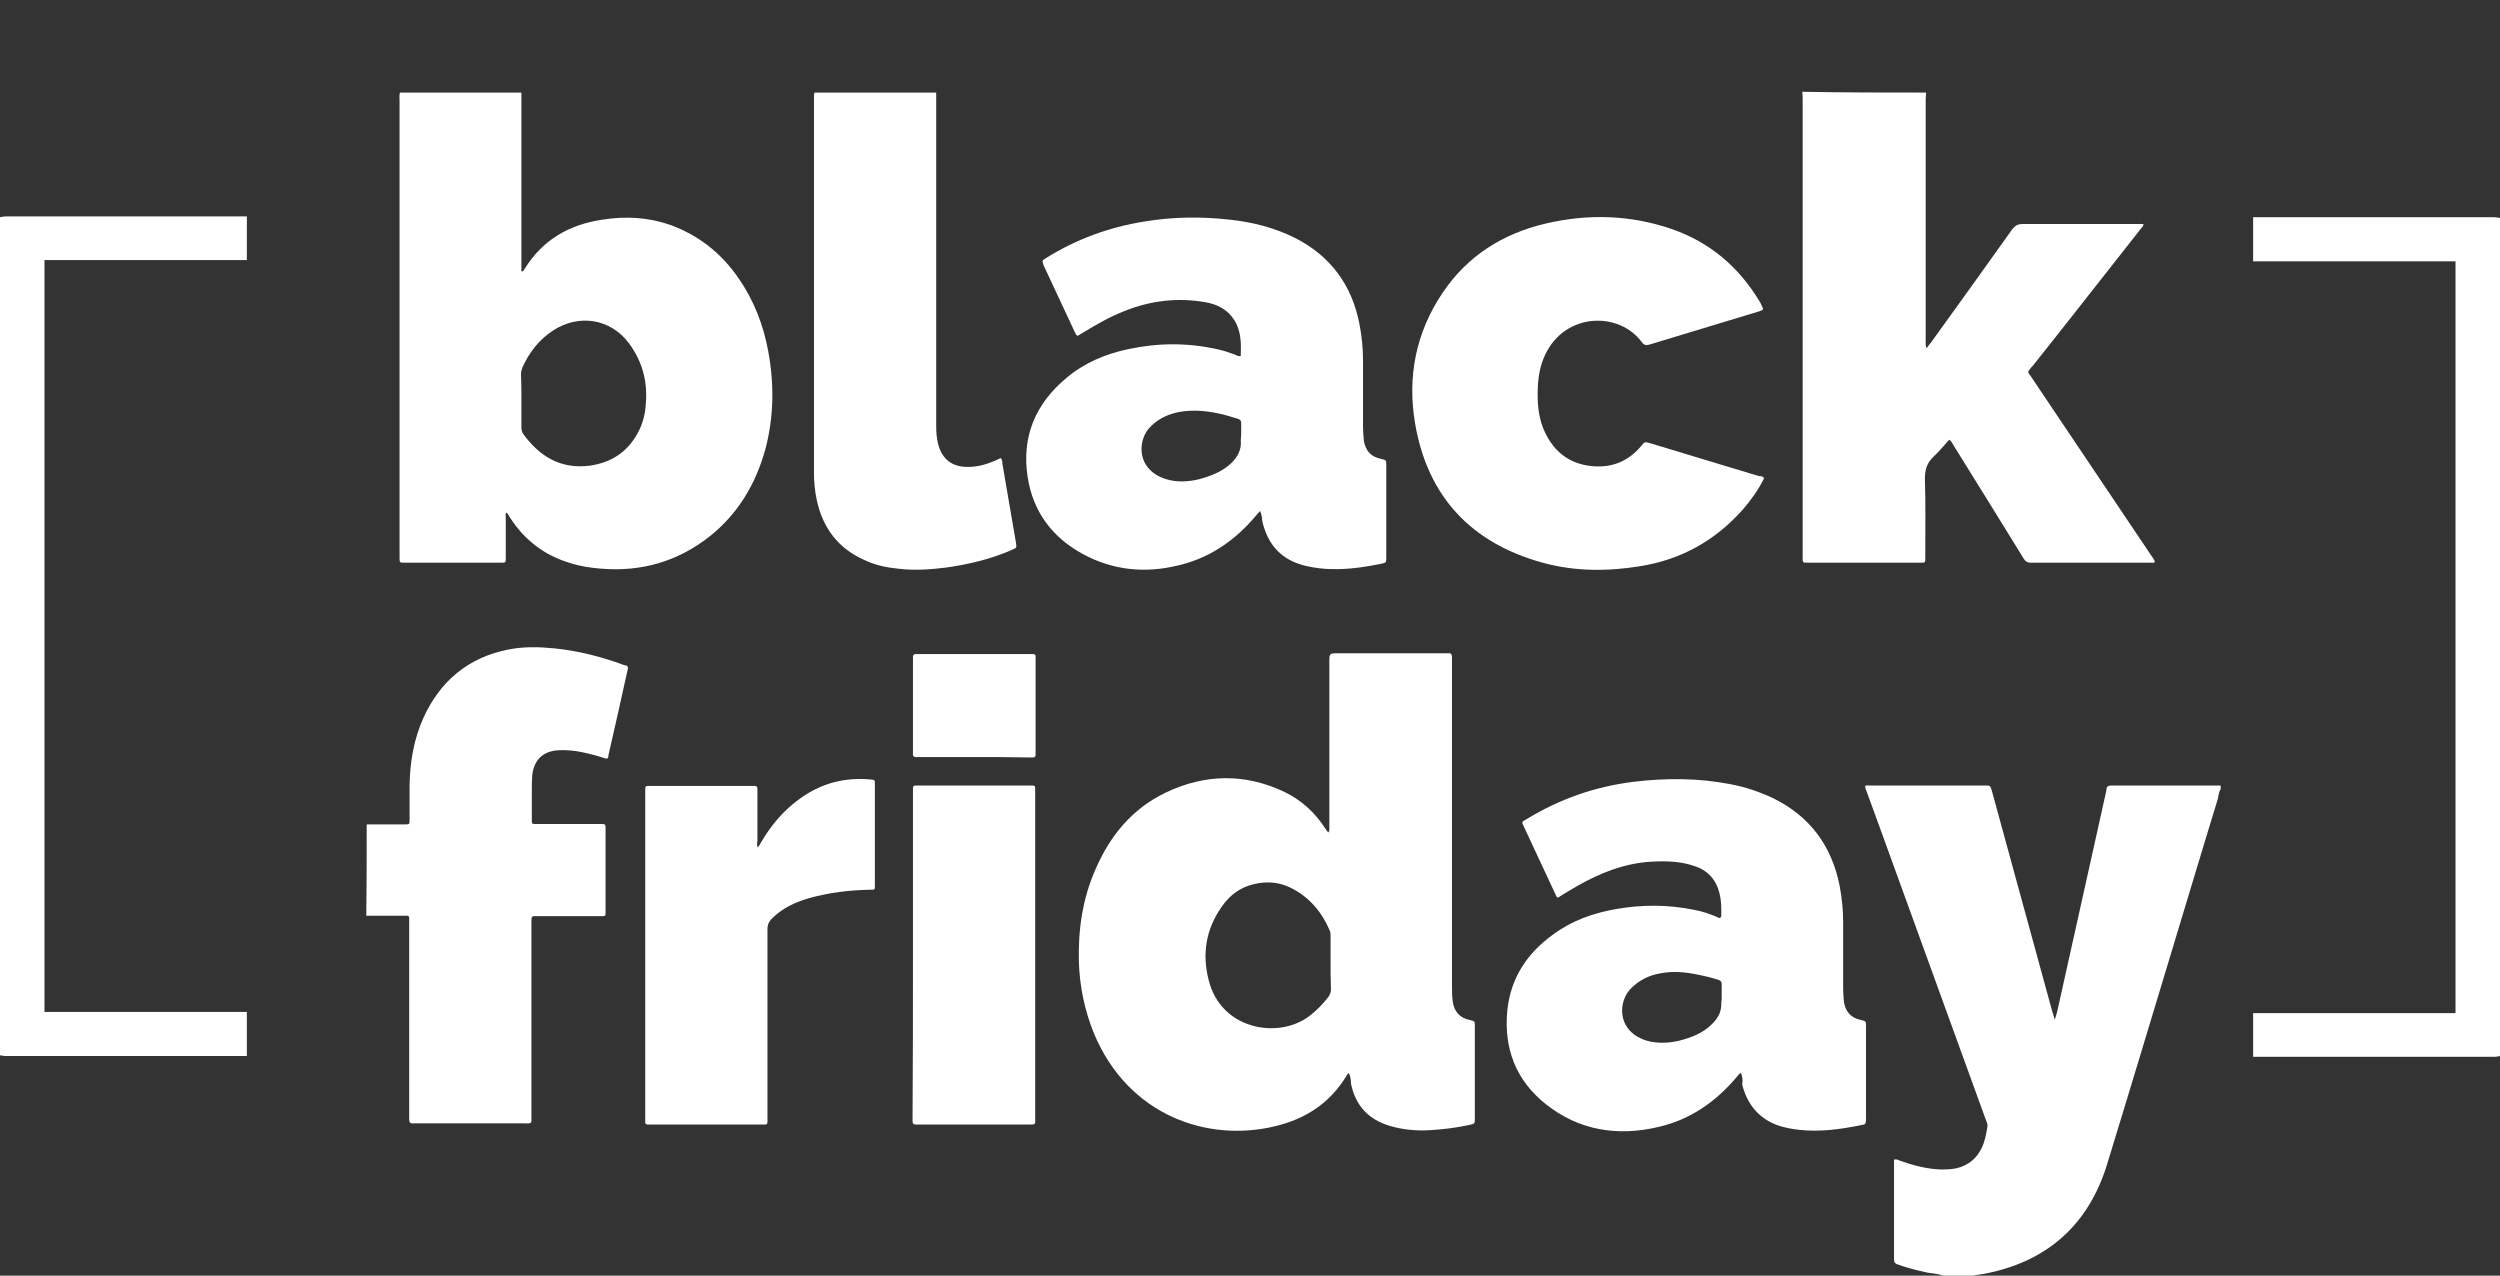 <?xml version="1.0" encoding="utf-8"?>
<!-- Generator: Adobe Illustrator 26.0.1, SVG Export Plug-In . SVG Version: 6.00 Build 0)  -->
<svg version="1.1" id="Layer_1" xmlns="http://www.w3.org/2000/svg" xmlns:xlink="http://www.w3.org/1999/xlink" x="0px" y="0px"
	 viewBox="0 0 623.8 318.3" style="enable-background:new 0 0 623.8 318.3;" xml:space="preserve">
<rect x="0" y="0" width="623.8" height="318.3" fill="#333333" stroke="none"/>
<style type="text/css">
	.st0{fill:#FFFFFF;}
</style>
<g>
	<path class="st0" d="M0,54.2C0.5,54.1,0.9,54,1.4,54c19.6,0,39.2,0,58.8,0c0.4,0,0.9,0,1.4,0c0,3.7,0,7.2,0,10.9
		c-16.8,0-33.6,0-50.5,0c0,62.6,0,125,0,187.6c16.8,0,33.6,0,50.5,0c0,3.7,0,7.3,0,11c-0.4,0-0.8,0-1.3,0c-19.6,0-39.3,0-58.9,0
		c-0.5,0-0.9-0.1-1.4-0.2C0,193.7,0,124,0,54.2z"/>
	<path class="st0" d="M623.8,263.5c-0.5,0.1-0.9,0.2-1.4,0.2c-19.6,0-39.2,0-58.8,0c-0.4,0-0.9,0-1.4,0c0-3.7,0-7.2,0-10.9
		c16.8,0,33.6,0,50.5,0c0-62.6,0-125,0-187.6c-16.8,0-33.6,0-50.5,0c0-3.7,0-7.3,0-11c0.4,0,0.8,0,1.3,0c19.6,0,39.3,0,58.9,0
		c0.5,0,0.9,0.1,1.4,0.2C623.8,124,623.8,193.7,623.8,263.5z"/>
	<g>
		<path class="st0" d="M130.1,23.1c0,14.9,0,29.7,0,44.6c0.6,0.1,0.6-0.4,0.8-0.6c4.5-7.3,11.2-11.1,19.5-12.3
			c5.7-0.9,11.3-0.6,16.8,1.3c7.1,2.6,12.7,7,17,13.2c3.9,5.6,6.3,11.8,7.5,18.4c1.5,8.1,1.4,16.3-0.7,24.3
			c-2.4,8.7-6.8,16.2-14,21.9c-7.9,6.2-16.9,8.8-26.9,8c-2.7-0.2-5.3-0.6-7.8-1.4c-6.4-1.9-11.4-5.7-15-11.3c-0.3-0.4-0.5-1-0.9-1.3
			c-0.4,0.3-0.2,0.7-0.2,1.1c0,3.4,0,6.8,0,10.2c0,1.2,0,1.2-1.2,1.2c-8,0-16.1,0-24.1,0c-1.1,0-1.2,0-1.2-1.1c0-0.3,0-0.7,0-1
			c0-37.8,0-75.5,0-113.3c0-0.6-0.1-1.3,0.1-1.9C109.8,23.1,120,23.1,130.1,23.1z M130.1,99.9c0,2.3,0,4.5,0,6.8
			c0,0.5,0.1,1,0.4,1.5c4.1,5.7,9.4,8.9,16.6,8c5.8-0.8,10-3.8,12.5-9.1c1.1-2.3,1.5-4.7,1.6-7.1c0.3-5.3-1.1-10.1-4.3-14.4
			c-4.6-6.1-12.4-7.3-18.8-3.2c-3.6,2.3-6.1,5.6-7.8,9.4c-0.2,0.6-0.3,1.1-0.3,1.7C130.1,95.7,130.1,97.8,130.1,99.9z"/>
		<path class="st0" d="M480.6,23.1c0,0.5-0.1,1.1-0.1,1.6c0,20.1,0,40.2,0,60.3c0,0.6-0.1,1.1,0.2,1.9c0.4-0.6,0.8-1,1.1-1.4
			c6.8-9.4,13.6-18.9,20.3-28.3c0.7-0.9,1.4-1.3,2.5-1.3c9.6,0,19.2,0,28.8,0c0.5,0,1-0.1,1.5,0.1c-0.2,0.6-0.6,0.9-0.9,1.3
			c-8.9,11.3-17.8,22.7-26.8,34c-0.1,0.1-0.2,0.2-0.3,0.3c-1.1,1.4-1,1.1-0.1,2.4c10,14.8,19.9,29.7,29.9,44.5
			c0.4,0.5,0.7,1.1,1,1.6c-0.3,0.5-0.6,0.3-1,0.3c-10,0-20,0-30,0c-0.9,0-1.4-0.4-1.8-1.1c-5.8-9.4-11.6-18.8-17.4-28.1
			c-0.3-0.5-0.5-1-1.1-1.5c-1.3,1.4-2.5,2.9-3.9,4.2c-1.7,1.6-2.2,3.3-2.2,5.6c0.2,6.3,0.1,12.6,0.1,18.9c0,0.3,0,0.6,0,0.9
			c0,1.1,0,1.1-1.2,1.1c-9.4,0-18.8,0-28.2,0c-1.2,0-1.2,0-1.2-1.3c0-0.4,0-0.8,0-1.2c0-37.6,0-75.2,0-112.9c0-0.7,0-1.4-0.1-2.1
			C460.1,23.1,470.3,23.1,480.6,23.1z"/>
		<path class="st0" d="M233.6,23.1c0,0.6,0,1.3,0,1.9c0,27.1,0,54.2,0,81.2c0,1.6,0.1,3.1,0.5,4.7c1,3.6,3.3,5.5,7,5.6
			c2.6,0.1,5-0.6,7.3-1.6c0.4-0.2,0.9-0.4,1.3-0.6c0.4,0.4,0.4,0.9,0.4,1.3c1.1,6.6,2.3,13.2,3.4,19.8c0.2,1.3,0.2,1.3-1,1.8
			c-5.2,2.3-10.7,3.6-16.3,4.4c-4,0.5-8,0.8-12.1,0.3c-3-0.3-5.8-0.9-8.5-2.2c-6.5-2.9-10.3-8-11.8-14.9c-0.5-2.3-0.7-4.7-0.7-7
			c0-31.2,0-62.3,0-93.5c0-0.4,0-0.8,0.1-1.2C213.3,23.1,223.4,23.1,233.6,23.1z"/>
		<path class="st0" d="M314.4,127.5c-0.7,0.8-1.4,1.6-2,2.3c-5,5.6-11.1,9.6-18.5,11.3c-8.2,2-16.2,1.2-23.6-2.8
			c-7.8-4.2-12.6-10.7-13.9-19.4c-1.5-10,2-18.2,9.7-24.6c4.5-3.8,9.8-6,15.5-7.2c7.5-1.6,15-1.6,22.4,0.1c1.4,0.3,2.8,0.8,4.2,1.3
			c0.4,0.2,0.8,0.5,1.4,0.3c0.1-3.1,0.1-6.2-1.6-8.9c-1.7-2.7-4.3-4-7.3-4.5c-6.9-1.2-13.6-0.4-20.1,2.2c-3.6,1.4-6.9,3.3-10.2,5.3
			c-0.5,0.3-1,0.6-1.5,0.9c-0.5-0.2-0.5-0.6-0.7-0.9c-2.6-5.6-5.2-11.1-7.8-16.7C260,65,260,65,261,64.4c7.5-4.7,15.7-7.7,24.4-9.1
			c7.1-1.2,14.2-1.3,21.3-0.5c5.8,0.6,11.3,2,16.5,4.6c8.8,4.5,14.1,11.7,16,21.4c0.6,3.1,0.9,6.1,0.9,9.2c0,5.5,0,11,0,16.5
			c0,1.1,0.1,2.3,0.2,3.4c0.4,2.6,1.8,4.1,4.3,4.6c1.3,0.3,1.3,0.3,1.3,1.6c0,7.6,0,15.3,0,22.9c0,1.4,0,1.4-1.4,1.7
			c-4,0.8-8,1.4-12,1.3c-2.3,0-4.5-0.3-6.7-0.8c-5.9-1.4-9.4-5.1-10.8-11C314.9,129.4,314.9,128.5,314.4,127.5z M309.7,108.4
			L309.7,108.4c0-0.9,0-1.9,0-2.8c0-0.6-0.2-0.9-0.8-1.1c-1.1-0.3-2.3-0.7-3.4-1c-3.7-0.9-7.4-1.4-11.3-0.7c-3,0.6-5.7,1.9-7.7,4.3
			c-2.3,2.9-2.7,8.4,1.9,11.3c0.8,0.5,1.7,0.9,2.7,1.2c2.7,0.8,5.4,0.6,8,0c3-0.8,5.9-1.9,8.2-4.1c1.5-1.5,2.5-3.3,2.3-5.5
			C309.6,109.5,309.7,108.9,309.7,108.4z"/>
		<path class="st0" d="M440.2,119.3c-1.4,2.8-3.2,5.4-5.3,7.8c-6.9,7.8-15.5,12.6-25.8,14.2c-8.1,1.3-16.2,1.3-24.2-0.9
			c-17.8-4.9-28.7-16.5-31.8-34.7c-2-11.7,0.2-22.8,6.9-32.7c6.2-9.2,15-14.7,25.6-17.2s21.1-2.2,31.4,1.3
			c9.6,3.3,16.9,9.5,22.1,18.2c0.2,0.3,0.3,0.5,0.4,0.8c0.6,1.2,0.6,1.2-0.6,1.6c-9.1,2.8-18.3,5.5-27.4,8.3
			c-0.8,0.2-1.3,0.1-1.8-0.6c-5.8-7.8-19.1-7.4-24.1,3c-1.3,2.7-1.8,5.6-1.9,8.6c-0.1,3.3,0.1,6.6,1.3,9.7c2.2,5.5,6.1,9,12.2,9.6
			c5,0.5,9.1-1.2,12.3-5c0.9-1.1,0.9-1.1,2.3-0.7c9,2.7,18.1,5.5,27.1,8.2C439.4,118.8,439.8,118.8,440.2,119.3z"/>
	</g>
	<g>
		<path class="st0" d="M484.8,318.3c-1.4-0.6-3-0.5-4.5-0.9c-2.3-0.5-4.6-1.1-6.8-1.9c-0.6-0.2-0.9-0.5-0.9-1.2c0-8.3,0-16.5,0-24.8
			c0,0,0-0.1,0.1-0.2c0.6-0.1,1.1,0.2,1.6,0.4c3.2,1.1,6.5,2,9.9,2.1c1.3,0,2.6,0,4-0.3c2.9-0.7,5-2.4,6.3-5.1
			c0.8-1.7,1.1-3.5,1.4-5.3c0.1-0.6-0.2-1.2-0.4-1.7c-7.4-20.3-14.7-40.6-22.1-60.9c-2.5-7-5.1-14-7.6-20.9
			c-0.2-0.5-0.4-0.9-0.4-1.5c0.3-0.2,0.7-0.1,1.1-0.1c9.6,0,19.2,0,28.8,0c1.3,0,1.3,0,1.7,1.3c5,18.3,10,36.5,15,54.8
			c0.2,0.7,0.4,1.3,0.7,2.3c0.6-1.6,0.8-2.9,1.1-4.2c3.9-17.5,7.8-35.1,11.7-52.6c0-0.2,0.1-0.4,0.1-0.6c0-0.8,0.5-1,1.3-1
			c3.2,0,6.3,0,9.5,0c5.9,0,11.8,0,17.7,0c0,0.3,0,0.6,0,0.9c-0.5,0.7-0.5,1.6-0.7,2.4c-1.8,6-3.7,12-5.5,18.1
			c-7.4,24.4-14.7,48.9-22.2,73.3c-4.6,14.8-14.7,23.9-29.9,27c-1.2,0.3-2.5,0.3-3.8,0.7C489.5,318.3,487.1,318.3,484.8,318.3z"/>
		<path class="st0" d="M91.5,205.7c3.2,0,6.4,0,9.6,0c1,0,1.1,0,1.1-1.1c0-2.9,0-5.8,0-8.7c0.1-5.9,1.1-11.6,3.5-16.9
			c4.2-9.1,11.1-14.9,21-16.9c3.9-0.8,7.8-0.7,11.8-0.3c5.8,0.6,11.3,2,16.8,4c0.2,0.1,0.5,0.2,0.7,0.2c0.7,0.1,0.8,0.6,0.6,1.2
			c0,0.1-0.1,0.3-0.1,0.4c-1.5,6.8-3,13.6-4.6,20.5c-0.1,0.2-0.1,0.5-0.1,0.7c-0.1,0.5-0.4,0.6-0.9,0.4c-1.8-0.6-3.7-1.1-5.6-1.5
			c-1.9-0.4-3.9-0.6-5.9-0.5c-3.9,0.2-6.2,2.4-6.6,6.3c-0.1,1.3-0.1,2.7-0.1,4c0,2.2,0,4.4,0,6.6c0,1.7-0.1,1.5,1.5,1.5
			c5.1,0,10.1,0,15.2,0c0.3,0,0.7,0,1,0c0.5,0,0.7,0.2,0.7,0.7c0,0.3,0,0.6,0,0.9c0,6.6,0,13.2,0,19.8c0,0.2,0,0.4,0,0.6
			c0,1,0,1-1.1,1c-0.3,0-0.6,0-0.9,0c-4.9,0-9.8,0-14.8,0c-1.7,0-1.7-0.2-1.7,1.6c0,16,0,32,0,48c0,2.4,0.3,2.1-2.1,2.1
			c-8.8,0-17.6,0-26.4,0c-0.3,0-0.7,0-1,0c-0.8,0.1-1-0.3-1-1.1c0-0.4,0-0.8,0-1.2c0-15.9,0-31.8,0-47.7c0-2.1,0.2-1.8-1.8-1.8
			c-3,0-5.9,0-8.9,0C91.5,221.1,91.5,213.4,91.5,205.7z"/>
		<path class="st0" d="M336.6,267.8c-0.4,0.1-0.5,0.4-0.6,0.6c-4.1,6.8-10.2,10.8-17.8,12.6c-16.7,4.1-36.7-2.5-45.3-23.3
			c-2.3-5.7-3.5-11.6-3.7-17.7c-0.2-8,0.9-15.8,4.2-23.2c3.6-8.3,9.1-15,17.4-19c9.8-4.7,19.8-4.9,29.7-0.2
			c4.3,2.1,7.7,5.2,10.3,9.3c0.2,0.2,0.3,0.5,0.5,0.7c0,0,0.1,0,0.2,0.1c0.3-0.5,0.2-1.1,0.2-1.7c0-13.6,0-27.2,0-40.8
			c0-2.2,0-2.2,2.3-2.2c8.8,0,17.5,0,26.3,0c0.3,0,0.7,0,1,0c0.8-0.1,1,0.3,1,1c0,0.4,0,0.8,0,1.2c0,26.9,0,53.8,0,80.7
			c0,1.4,0,2.7,0.2,4.1c0.4,2.5,1.8,4,4.2,4.5c1.3,0.3,1.3,0.3,1.3,1.6c0,7.6,0,15.3,0,22.9c0,1.4,0,1.4-1.4,1.7
			c-3.2,0.7-6.5,1.1-9.8,1.3c-3.4,0.2-6.8-0.1-10.1-1.1c-5.3-1.6-8.5-5.1-9.6-10.5C337.1,269.6,337,268.7,336.6,267.8z M332,240.2
			c0-2.2,0-4.4,0-6.6c0-0.5,0-1-0.2-1.4c-1.9-4.5-4.9-8.1-9.2-10.4c-3.1-1.7-6.3-2-9.7-1.2c-3.5,0.8-6.1,2.8-8.1,5.7
			c-3.9,5.6-4.9,11.7-3.2,18.3c3.1,12.4,17.4,14.7,25,9c1.9-1.4,3.5-3.1,4.9-4.9c0.4-0.6,0.6-1.2,0.6-1.9
			C332,244.5,332,242.4,332,240.2z"/>
		<path class="st0" d="M434.4,267.7c-0.6,0.3-0.8,0.8-1.2,1.2c-5.2,6.1-11.5,10.5-19.4,12.3c-10.2,2.4-19.8,0.9-28.1-5.7
			c-7.4-5.9-10.5-13.8-9.6-23.3c0.8-8.1,4.9-14.3,11.4-19c4.7-3.5,10.1-5.4,15.9-6.4c6.4-1.1,12.8-1.1,19.2,0.2
			c2.3,0.4,4.5,1.2,6.5,2.1c0.5-0.3,0.4-0.7,0.4-1c0-1.7,0-3.3-0.4-5c-0.8-3.5-2.9-5.9-6.3-7c-3.5-1.2-7-1.3-10.7-1.1
			c-6.8,0.4-12.8,2.8-18.6,6.1c-1.6,0.9-3.2,1.9-4.8,2.9c-0.4-0.3-0.5-0.7-0.7-1.1c-2.6-5.5-5.1-11-7.7-16.5c-0.6-1.4-0.8-1.2,0.6-2
			c8.2-5,17-8.1,26.5-9.3c8.2-1,16.4-1,24.5,0.6c3.7,0.7,7.2,1.9,10.6,3.5c9.1,4.5,14.5,11.8,16.5,21.7c0.6,3.1,0.9,6.1,0.9,9.2
			c0,5.5,0,11,0,16.5c0,1.1,0.1,2.3,0.2,3.4c0.4,2.5,1.8,4,4.2,4.5c1.3,0.3,1.3,0.3,1.3,1.6c0,7.6,0,15.3,0,22.9
			c0,1.8-0.2,1.5-1.5,1.8c-5,1-10.1,1.7-15.3,1.1c-1.7-0.2-3.3-0.5-4.9-1c-5-1.7-7.9-5.3-9.2-10.3
			C434.9,269.7,434.8,268.7,434.4,267.7z M429.6,248.6L429.6,248.6c0-1,0-2,0-3c0-0.6-0.2-0.9-0.8-1.1c-1.1-0.3-2.2-0.7-3.3-0.9
			c-3.8-0.9-7.5-1.5-11.4-0.7c-2.8,0.5-5.3,1.8-7.3,3.9c-2.8,3-3.2,9,1.8,11.9c0.8,0.4,1.6,0.8,2.4,1c2.6,0.7,5.3,0.6,7.9,0
			c3.1-0.8,6.1-1.9,8.4-4.3c1.5-1.5,2.3-3.1,2.2-5.3C429.6,249.7,429.6,249.1,429.6,248.6z"/>
		<path class="st0" d="M189.1,211.5c0.4-0.6,0.7-1.1,0.9-1.5c2.5-4.2,5.6-7.9,9.7-10.8c5.3-3.8,11.1-5.3,17.6-4.7c1,0.1,1,0.1,1,1.2
			c0,4,0,8.1,0,12.1c0,4.4,0,8.8,0,13.1c0,1.1,0,1.1-1.1,1.1c-5.2,0.1-10.3,0.7-15.3,2.1c-3.5,1-6.7,2.5-9.3,5.1
			c-0.7,0.7-1.1,1.5-1.1,2.6c0,15.7,0,31.3,0,47c0,2,0.2,1.8-1.7,1.8c-9.1,0-18.1,0-27.2,0c-1.8,0-1.6,0.1-1.6-1.7
			c0-27.1,0-54.2,0-81.2c0-1.8-0.1-1.6,1.7-1.6c8.2,0,16.3,0,24.5,0c1.9,0,1.8-0.2,1.8,1.7c0,4,0,8.1,0,12.1
			C188.9,210.3,188.8,210.8,189.1,211.5z"/>
		<path class="st0" d="M227.8,238.1c0-13.4,0-26.9,0-40.3c0-2-0.2-1.8,1.8-1.8c9,0,17.9,0,26.9,0c0.2,0,0.5,0,0.7,0
			c1.1,0,1.1,0,1.1,1.2c0,0.2,0,0.5,0,0.7c0,26.9,0,53.9,0,80.8c0,2,0.3,1.9-1.9,1.9c-8.9,0-17.8,0-26.7,0c-0.4,0-0.8,0-1.2,0
			c-0.6,0-0.8-0.3-0.8-0.8c0-0.4,0-0.8,0-1.2C227.8,265.1,227.8,251.6,227.8,238.1z"/>
	</g>
	<path class="st0" d="M243.1,188.9c-4.5,0-9,0-13.4,0c-0.3,0-0.6,0-0.9,0c-0.7,0.1-1.1-0.2-1-0.9c0-0.2,0-0.4,0-0.6
		c0-7.6,0-15.1,0-22.7c0-0.2,0-0.5,0-0.7c0-0.6,0.2-0.8,0.8-0.8c0.3,0,0.6,0,0.9,0c9.1,0,18.2,0,27.3,0c1.8,0,1.6-0.1,1.6,1.6
		c0,7.5,0,15.1,0,22.6c0,0.3,0,0.6,0,0.9c0,0.5-0.2,0.7-0.7,0.7c-0.3,0-0.7,0-1,0C252.1,188.9,247.6,188.9,243.1,188.9z"/>
</g>
</svg>
